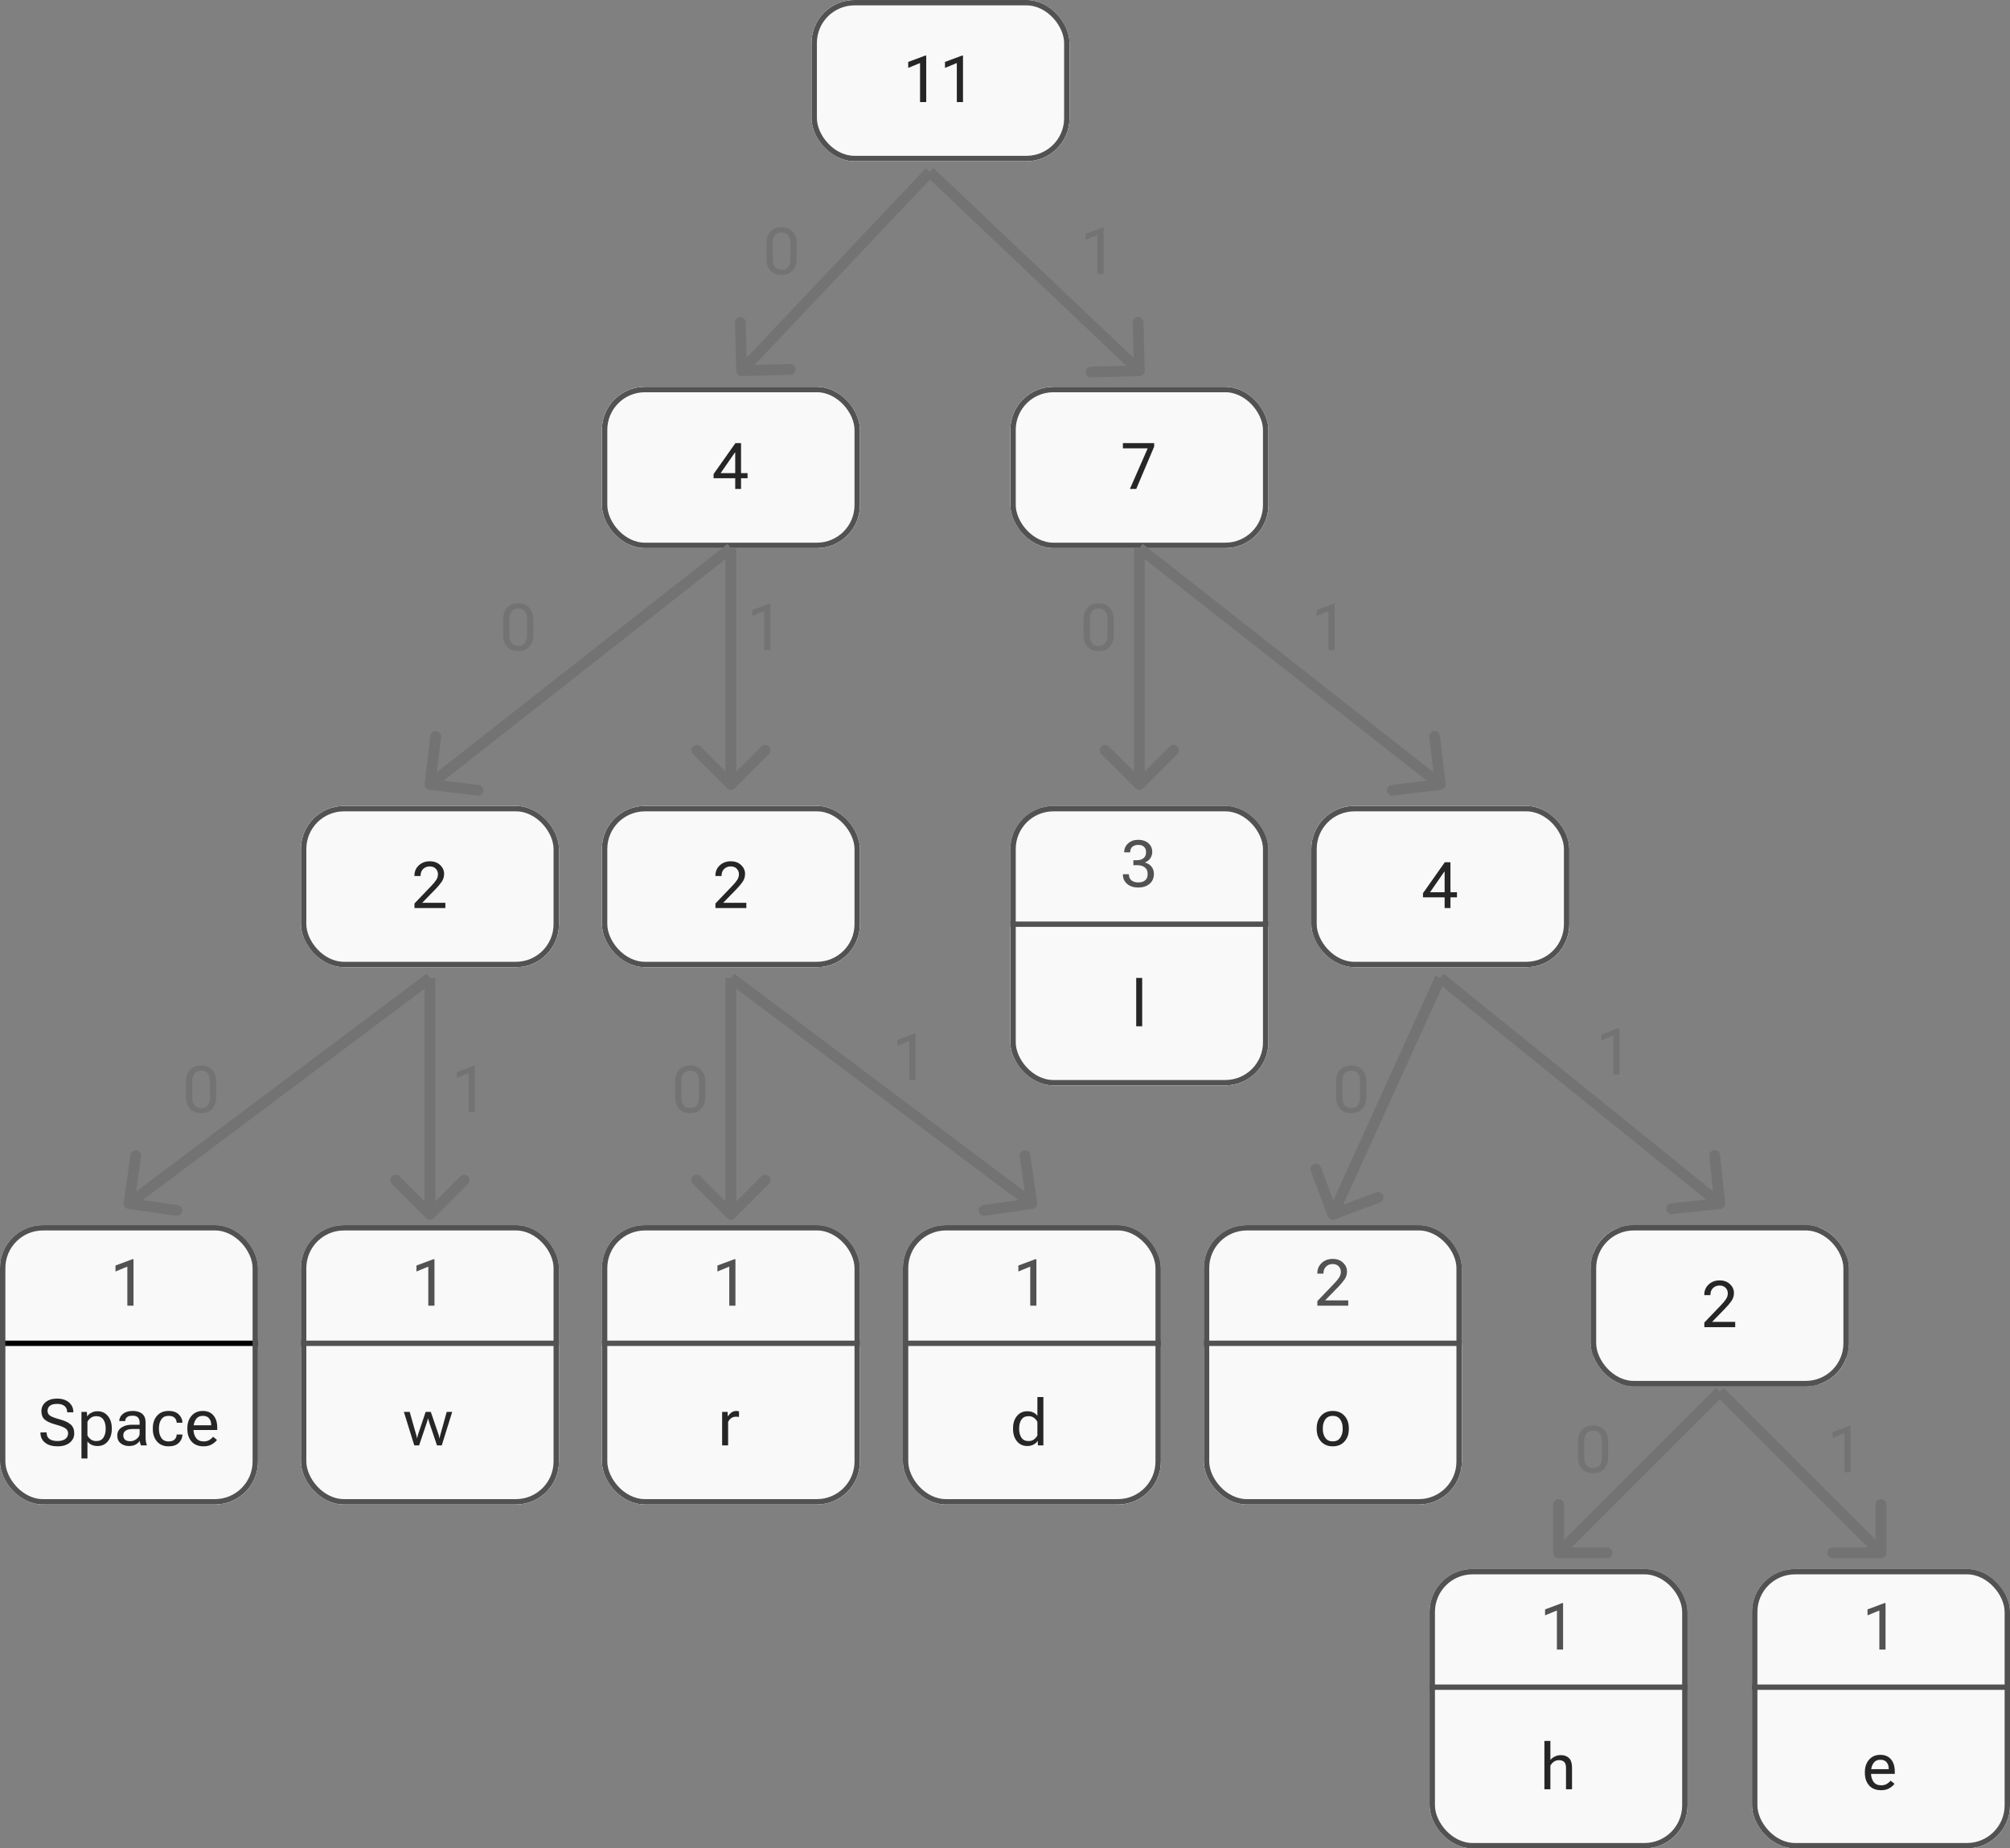 <svg width="374" height="344" viewBox="0 0 374 344" fill="none" xmlns="http://www.w3.org/2000/svg">
<rect x="0" y="0" width="374" height="344" fill="#808080" stroke="none"/>
<g clip-path="url(#clip0_94_978)">
<rect y="228" width="48" height="52" rx="8" fill="#F9F9F9"/>
<path d="M23.693 243V235.729L21.49 236.637V235.523L24.637 234.352H24.842V243H23.693Z" fill="#525252"/>
<path d="M0 250H48V280H0V250Z" fill="#F9F9F9"/>
<path d="M0 250.5H48V249.5H0V250.5Z" fill="black"/>
<path d="M7.527 266.656V266.586H8.676V266.656C8.676 267.168 8.854 267.553 9.209 267.811C9.564 268.064 10.06 268.191 10.697 268.191C11.338 268.191 11.826 268.061 12.162 267.799C12.502 267.533 12.672 267.189 12.672 266.768C12.672 266.381 12.512 266.072 12.191 265.842C11.871 265.607 11.244 265.363 10.31 265.109C9.357 264.844 8.684 264.531 8.289 264.172C7.898 263.809 7.703 263.293 7.703 262.625C7.703 261.957 7.963 261.402 8.482 260.961C9.002 260.516 9.721 260.293 10.639 260.293C11.557 260.293 12.287 260.529 12.83 261.002C13.373 261.475 13.645 262.066 13.645 262.777V262.848H12.496V262.777C12.496 262.328 12.34 261.967 12.027 261.693C11.719 261.416 11.256 261.277 10.639 261.277C10.025 261.277 9.572 261.396 9.279 261.635C8.99 261.869 8.846 262.182 8.846 262.572C8.846 262.947 8.994 263.242 9.291 263.457C9.588 263.672 10.188 263.902 11.09 264.148C12.035 264.402 12.725 264.725 13.158 265.115C13.596 265.506 13.815 266.055 13.815 266.762C13.815 267.469 13.533 268.049 12.971 268.502C12.412 268.951 11.654 269.176 10.697 269.176C9.74 269.176 8.973 268.951 8.395 268.502C7.816 268.049 7.527 267.434 7.527 266.656ZM15.156 271.438V262.766H16.164L16.211 263.574H16.246C16.406 263.32 16.652 263.104 16.984 262.924C17.32 262.74 17.711 262.648 18.156 262.648C18.957 262.648 19.598 262.945 20.078 263.539C20.559 264.129 20.799 264.879 20.799 265.789V265.977C20.799 266.883 20.559 267.633 20.078 268.227C19.598 268.82 18.957 269.117 18.156 269.117C17.711 269.117 17.332 269.039 17.02 268.883C16.707 268.727 16.457 268.52 16.27 268.262V271.438H15.156ZM16.27 267.137C16.395 267.41 16.598 267.656 16.879 267.875C17.164 268.09 17.508 268.197 17.91 268.197C18.516 268.197 18.959 267.984 19.24 267.559C19.521 267.129 19.662 266.602 19.662 265.977V265.789C19.662 265.16 19.521 264.633 19.24 264.207C18.959 263.777 18.516 263.562 17.91 263.562C17.508 263.562 17.164 263.672 16.879 263.891C16.598 264.105 16.395 264.352 16.27 264.629V267.137ZM21.824 267.166C21.824 266.533 22.078 266.041 22.586 265.689C23.098 265.334 23.748 265.156 24.537 265.156H25.979V264.711C25.979 264.344 25.879 264.047 25.68 263.82C25.48 263.59 25.139 263.475 24.654 263.475C24.17 263.475 23.822 263.572 23.611 263.768C23.404 263.963 23.301 264.189 23.301 264.447V264.477H22.193V264.447C22.193 263.951 22.418 263.518 22.867 263.146C23.316 262.775 23.922 262.59 24.684 262.59C25.449 262.59 26.041 262.768 26.459 263.123C26.881 263.479 27.092 264.008 27.092 264.711V267.594C27.092 267.848 27.111 268.088 27.15 268.314C27.189 268.537 27.246 268.734 27.32 268.906V269H26.242C26.184 268.902 26.131 268.773 26.084 268.613C26.041 268.453 26.014 268.295 26.002 268.139C25.854 268.396 25.611 268.625 25.275 268.824C24.943 269.02 24.514 269.117 23.986 269.117C23.389 269.117 22.879 268.949 22.457 268.613C22.035 268.277 21.824 267.795 21.824 267.166ZM22.938 267.107C22.938 267.459 23.043 267.734 23.254 267.934C23.465 268.129 23.791 268.227 24.232 268.227C24.678 268.227 25.08 268.078 25.439 267.781C25.799 267.484 25.979 267.17 25.979 266.838V265.953H24.654C24.092 265.953 23.664 266.057 23.371 266.264C23.082 266.471 22.938 266.752 22.938 267.107ZM28.439 265.977V265.789C28.439 264.848 28.699 264.08 29.219 263.486C29.738 262.889 30.455 262.59 31.369 262.59C32.213 262.59 32.853 262.814 33.291 263.264C33.728 263.709 33.947 264.207 33.947 264.758V264.787H32.869V264.758C32.869 264.43 32.75 264.139 32.512 263.885C32.273 263.631 31.893 263.504 31.369 263.504C30.756 263.504 30.303 263.725 30.01 264.166C29.721 264.607 29.576 265.148 29.576 265.789V265.977C29.576 266.617 29.721 267.158 30.01 267.6C30.303 268.041 30.756 268.262 31.369 268.262C31.893 268.262 32.273 268.135 32.512 267.881C32.75 267.627 32.869 267.334 32.869 267.002V266.973H33.947V267.002C33.947 267.557 33.728 268.059 33.291 268.508C32.853 268.953 32.213 269.176 31.369 269.176C30.455 269.176 29.738 268.879 29.219 268.285C28.699 267.688 28.439 266.918 28.439 265.977ZM34.861 265.977V265.789C34.861 264.848 35.123 264.08 35.647 263.486C36.17 262.889 36.863 262.59 37.727 262.59C38.59 262.59 39.254 262.869 39.719 263.428C40.188 263.982 40.422 264.734 40.422 265.684V266.141H35.547V265.256H39.297V265.168C39.297 264.699 39.17 264.305 38.916 263.984C38.662 263.664 38.275 263.504 37.756 263.504C37.174 263.504 36.734 263.725 36.438 264.166C36.145 264.607 35.998 265.148 35.998 265.789V265.977C35.998 266.617 36.152 267.158 36.461 267.6C36.773 268.041 37.256 268.262 37.908 268.262C38.31 268.262 38.656 268.176 38.945 268.004C39.234 267.832 39.469 267.629 39.648 267.395L40.369 267.975C40.17 268.268 39.859 268.541 39.438 268.795C39.02 269.049 38.51 269.176 37.908 269.176C36.924 269.176 36.17 268.879 35.647 268.285C35.123 267.688 34.861 266.918 34.861 265.977Z" fill="#262626"/>
</g>
<rect x="0.5" y="228.5" width="47" height="51" rx="7.5" stroke="#525252"/>
<g clip-path="url(#clip1_94_978)">
<rect x="56" y="228" width="48" height="52" rx="8" fill="#F9F9F9"/>
<path d="M79.693 243V235.729L77.49 236.637V235.523L80.637 234.352H80.842V243H79.693Z" fill="#525252"/>
<path d="M56 250H104V280H56V250Z" fill="#F9F9F9"/>
<path d="M56 250.5H104V249.5H56V250.5Z" fill="#525252"/>
<path d="M75.147 262.766H76.231L77.385 266.832C77.432 266.988 77.471 267.125 77.502 267.242C77.533 267.359 77.562 267.496 77.59 267.652H77.625C77.652 267.496 77.68 267.359 77.707 267.242C77.738 267.125 77.781 266.988 77.836 266.832L79.201 262.766H80.156L81.551 266.832C81.606 266.988 81.647 267.125 81.674 267.242C81.705 267.359 81.734 267.496 81.762 267.652H81.797C81.824 267.496 81.852 267.359 81.879 267.242C81.91 267.125 81.947 266.988 81.99 266.832L83.121 262.766H84.141L82.201 269H81.311L79.939 264.945C79.889 264.789 79.84 264.633 79.793 264.477C79.746 264.32 79.703 264.164 79.664 264.008H79.629C79.59 264.164 79.547 264.32 79.5 264.477C79.453 264.633 79.404 264.789 79.353 264.945L77.982 269H77.086L75.147 262.766Z" fill="#262626"/>
</g>
<rect x="56.5" y="228.5" width="47" height="51" rx="7.5" stroke="#525252"/>
<g clip-path="url(#clip2_94_978)">
<rect x="112" y="228" width="48" height="52" rx="8" fill="#F9F9F9"/>
<path d="M135.693 243V235.729L133.49 236.637V235.523L136.637 234.352H136.842V243H135.693Z" fill="#525252"/>
<path d="M112 250H160V280H112V250Z" fill="#F9F9F9"/>
<path d="M112 250.5H160V249.5H112V250.5Z" fill="#525252"/>
<path d="M134.367 269V262.766H135.375L135.422 263.568H135.457C135.617 263.307 135.828 263.078 136.09 262.883C136.355 262.688 136.67 262.59 137.033 262.59C137.119 262.59 137.209 262.6 137.303 262.619C137.4 262.639 137.469 262.656 137.508 262.672V263.709C137.43 263.693 137.346 263.682 137.256 263.674C137.17 263.666 137.074 263.662 136.969 263.662C136.605 263.662 136.297 263.756 136.043 263.943C135.789 264.131 135.602 264.361 135.48 264.635V269H134.367Z" fill="#262626"/>
</g>
<rect x="112.5" y="228.5" width="47" height="51" rx="7.5" stroke="#525252"/>
<g clip-path="url(#clip3_94_978)">
<rect x="168" y="228" width="48" height="52" rx="8" fill="#F9F9F9"/>
<path d="M191.693 243V235.729L189.49 236.637V235.523L192.637 234.352H192.842V243H191.693Z" fill="#525252"/>
<path d="M168 250H216V280H168V250Z" fill="#F9F9F9"/>
<path d="M168 250.5H216V249.5H168V250.5Z" fill="#525252"/>
<path d="M188.498 265.977V265.789C188.498 264.879 188.738 264.129 189.219 263.539C189.699 262.945 190.342 262.648 191.146 262.648C191.588 262.648 191.965 262.727 192.277 262.883C192.594 263.035 192.844 263.24 193.027 263.498V260H194.141V269H193.133L193.086 268.186H193.051C192.891 268.443 192.643 268.664 192.307 268.848C191.975 269.027 191.588 269.117 191.146 269.117C190.342 269.117 189.699 268.82 189.219 268.227C188.738 267.633 188.498 266.883 188.498 265.977ZM189.635 265.977C189.635 266.602 189.775 267.129 190.057 267.559C190.342 267.984 190.785 268.197 191.387 268.197C191.793 268.197 192.137 268.09 192.418 267.875C192.699 267.656 192.902 267.41 193.027 267.137V264.629C192.902 264.352 192.699 264.105 192.418 263.891C192.137 263.672 191.793 263.562 191.387 263.562C190.785 263.562 190.342 263.777 190.057 264.207C189.775 264.633 189.635 265.16 189.635 265.789V265.977Z" fill="#262626"/>
</g>
<rect x="168.5" y="228.5" width="47" height="51" rx="7.5" stroke="#525252"/>
<g clip-path="url(#clip4_94_978)">
<rect x="188" y="150" width="48" height="52" rx="8" fill="#F9F9F9"/>
<path d="M208.939 162.762V162.703H210.059V162.762C210.059 163.227 210.217 163.588 210.533 163.846C210.854 164.1 211.277 164.227 211.805 164.227C212.332 164.227 212.754 164.1 213.07 163.846C213.387 163.588 213.545 163.188 213.545 162.645C213.545 162.105 213.367 161.699 213.012 161.426C212.656 161.152 212.18 161.016 211.582 161.016H210.885V160.09H211.523C212.074 160.09 212.498 159.961 212.795 159.703C213.096 159.445 213.246 159.084 213.246 158.619C213.246 158.158 213.115 157.814 212.854 157.588C212.596 157.357 212.246 157.242 211.805 157.242C211.352 157.242 210.986 157.357 210.709 157.588C210.436 157.814 210.299 158.141 210.299 158.566V158.625H209.18V158.566C209.18 157.938 209.424 157.402 209.912 156.961C210.4 156.516 211.031 156.293 211.805 156.293C212.566 156.293 213.189 156.504 213.674 156.926C214.158 157.348 214.4 157.893 214.4 158.561C214.4 158.951 214.291 159.326 214.072 159.686C213.854 160.041 213.514 160.316 213.053 160.512V160.535C213.553 160.66 213.953 160.908 214.254 161.279C214.555 161.65 214.705 162.105 214.705 162.645C214.705 163.434 214.432 164.053 213.885 164.502C213.338 164.951 212.645 165.176 211.805 165.176C210.938 165.176 210.242 164.951 209.719 164.502C209.199 164.049 208.939 163.469 208.939 162.762Z" fill="#525252"/>
<path d="M188 172H236V202H188V172Z" fill="#F9F9F9"/>
<path d="M188 172.5H236V171.5H188V172.5Z" fill="#525252"/>
<path d="M211.414 191V182H212.527V191H211.414Z" fill="#262626"/>
</g>
<rect x="188.5" y="150.5" width="47" height="51" rx="7.5" stroke="#525252"/>
<g clip-path="url(#clip5_94_978)">
<rect x="224" y="228" width="48" height="52" rx="8" fill="#F9F9F9"/>
<path d="M245.121 243V242.145L248.244 238.881C248.65 238.463 248.959 238.09 249.17 237.762C249.385 237.43 249.492 237.07 249.492 236.684C249.492 236.297 249.357 235.961 249.088 235.676C248.818 235.391 248.443 235.248 247.963 235.248C247.482 235.248 247.078 235.402 246.75 235.711C246.422 236.016 246.258 236.438 246.258 236.977V237.035H245.115V236.977C245.115 236.195 245.387 235.553 245.93 235.049C246.477 234.545 247.154 234.293 247.963 234.293C248.764 234.293 249.408 234.525 249.896 234.99C250.389 235.455 250.635 236 250.635 236.625C250.635 237.184 250.477 237.689 250.16 238.143C249.844 238.592 249.455 239.051 248.994 239.52L246.562 242.016H250.869V243H245.121Z" fill="#525252"/>
<path d="M224 250H272V280H224V250Z" fill="#F9F9F9"/>
<path d="M224 250.5H272V249.5H224V250.5Z" fill="#525252"/>
<path d="M244.998 265.977V265.789C244.998 264.848 245.27 264.08 245.812 263.486C246.355 262.889 247.08 262.59 247.986 262.59C248.893 262.59 249.617 262.889 250.16 263.486C250.703 264.08 250.975 264.848 250.975 265.789V265.977C250.975 266.918 250.703 267.688 250.16 268.285C249.617 268.879 248.893 269.176 247.986 269.176C247.08 269.176 246.355 268.879 245.812 268.285C245.27 267.688 244.998 266.918 244.998 265.977ZM246.135 265.789V265.977C246.135 266.613 246.289 267.152 246.598 267.594C246.91 268.035 247.373 268.256 247.986 268.256C248.6 268.256 249.061 268.035 249.369 267.594C249.678 267.152 249.832 266.613 249.832 265.977V265.789C249.832 265.148 249.678 264.607 249.369 264.166C249.061 263.725 248.6 263.504 247.986 263.504C247.373 263.504 246.91 263.725 246.598 264.166C246.289 264.607 246.135 265.148 246.135 265.789Z" fill="#262626"/>
</g>
<rect x="224.5" y="228.5" width="47" height="51" rx="7.5" stroke="#525252"/>
<g clip-path="url(#clip6_94_978)">
<rect x="266" y="292" width="48" height="52" rx="8" fill="#F9F9F9"/>
<path d="M289.693 307V299.729L287.49 300.637V299.523L290.637 298.352H290.842V307H289.693Z" fill="#525252"/>
<path d="M266 314H314V344H266V314Z" fill="#F9F9F9"/>
<path d="M266 314.5H314V313.5H266V314.5Z" fill="#525252"/>
<path d="M287.367 333V324H288.48V327.545C288.707 327.271 288.99 327.055 289.33 326.895C289.67 326.73 290.045 326.648 290.455 326.648C291.061 326.648 291.553 326.83 291.932 327.193C292.314 327.553 292.506 328.158 292.506 329.01V333H291.387V328.998C291.387 328.494 291.271 328.133 291.041 327.914C290.814 327.695 290.492 327.586 290.074 327.586C289.715 327.586 289.398 327.682 289.125 327.873C288.852 328.064 288.637 328.311 288.48 328.611V333H287.367Z" fill="#262626"/>
</g>
<rect x="266.5" y="292.5" width="47" height="51" rx="7.5" stroke="#525252"/>
<g clip-path="url(#clip7_94_978)">
<rect x="326" y="292" width="48" height="52" rx="8" fill="#F9F9F9"/>
<path d="M349.693 307V299.729L347.49 300.637V299.523L350.637 298.352H350.842V307H349.693Z" fill="#525252"/>
<path d="M326 314H374V344H326V314Z" fill="#F9F9F9"/>
<path d="M326 314.5H374V313.5H326V314.5Z" fill="#525252"/>
<path d="M346.998 329.977V329.789C346.998 328.848 347.26 328.08 347.783 327.486C348.307 326.889 349 326.59 349.863 326.59C350.727 326.59 351.391 326.869 351.855 327.428C352.324 327.982 352.559 328.734 352.559 329.684V330.141H347.684V329.256H351.434V329.168C351.434 328.699 351.307 328.305 351.053 327.984C350.799 327.664 350.412 327.504 349.893 327.504C349.311 327.504 348.871 327.725 348.574 328.166C348.281 328.607 348.135 329.148 348.135 329.789V329.977C348.135 330.617 348.289 331.158 348.598 331.6C348.91 332.041 349.393 332.262 350.045 332.262C350.447 332.262 350.793 332.176 351.082 332.004C351.371 331.832 351.605 331.629 351.785 331.395L352.506 331.975C352.307 332.268 351.996 332.541 351.574 332.795C351.156 333.049 350.646 333.176 350.045 333.176C349.061 333.176 348.307 332.879 347.783 332.285C347.26 331.688 346.998 330.918 346.998 329.977Z" fill="#262626"/>
</g>
<rect x="326.5" y="292.5" width="47" height="51" rx="7.5" stroke="#525252"/>
<g clip-path="url(#clip8_94_978)">
<rect x="296" y="228" width="48" height="30" rx="8" fill="#F9F9F9"/>
<rect x="296" y="228" width="48" height="30" fill="#F9F9F9"/>
<rect x="296" y="228" width="48" height="30" stroke="#525252"/>
<path d="M317.121 247V246.145L320.244 242.881C320.65 242.463 320.959 242.09 321.17 241.762C321.385 241.43 321.492 241.07 321.492 240.684C321.492 240.297 321.357 239.961 321.088 239.676C320.818 239.391 320.443 239.248 319.963 239.248C319.482 239.248 319.078 239.402 318.75 239.711C318.422 240.016 318.258 240.438 318.258 240.977V241.035H317.115V240.977C317.115 240.195 317.387 239.553 317.93 239.049C318.477 238.545 319.154 238.293 319.963 238.293C320.764 238.293 321.408 238.525 321.896 238.99C322.389 239.455 322.635 240 322.635 240.625C322.635 241.184 322.477 241.689 322.16 242.143C321.844 242.592 321.455 243.051 320.994 243.52L318.562 246.016H322.869V247H317.121Z" fill="#262626"/>
</g>
<rect x="296.5" y="228.5" width="47" height="29" rx="7.5" stroke="#525252"/>
<g clip-path="url(#clip9_94_978)">
<rect x="244" y="150" width="48" height="30" rx="8" fill="#F9F9F9"/>
<rect width="48" height="30" transform="translate(244 150)" fill="#F9F9F9"/>
<path d="M268.801 169V166.668V166.363V162.238H268.73L266.088 166.053H269.088H269.545H271.098V167.002H264.775V166.229L268.836 160.469H269.885V169H268.801Z" fill="#262626"/>
</g>
<rect x="244.5" y="150.5" width="47" height="29" rx="7.5" stroke="#525252"/>
<g clip-path="url(#clip10_94_978)">
<rect x="56" y="150" width="48" height="30" rx="8" fill="#F9F9F9"/>
<rect width="48" height="30" transform="translate(56 150)" fill="#F9F9F9"/>
<path d="M77.121 169V168.145L80.244 164.881C80.65 164.463 80.959 164.09 81.17 163.762C81.385 163.43 81.492 163.07 81.492 162.684C81.492 162.297 81.357 161.961 81.088 161.676C80.818 161.391 80.443 161.248 79.963 161.248C79.482 161.248 79.078 161.402 78.75 161.711C78.422 162.016 78.258 162.438 78.258 162.977V163.035H77.115V162.977C77.115 162.195 77.387 161.553 77.93 161.049C78.477 160.545 79.154 160.293 79.963 160.293C80.764 160.293 81.408 160.525 81.897 160.99C82.389 161.455 82.635 162 82.635 162.625C82.635 163.184 82.477 163.689 82.16 164.143C81.844 164.592 81.455 165.051 80.994 165.52L78.562 168.016H82.869V169H77.121Z" fill="#262626"/>
</g>
<rect x="56.5" y="150.5" width="47" height="29" rx="7.5" stroke="#525252"/>
<g clip-path="url(#clip11_94_978)">
<rect x="112" y="150" width="48" height="30" rx="8" fill="#F9F9F9"/>
<rect width="48" height="30" transform="translate(112 150)" fill="#F9F9F9"/>
<path d="M133.121 169V168.145L136.244 164.881C136.65 164.463 136.959 164.09 137.17 163.762C137.385 163.43 137.492 163.07 137.492 162.684C137.492 162.297 137.357 161.961 137.088 161.676C136.818 161.391 136.443 161.248 135.963 161.248C135.482 161.248 135.078 161.402 134.75 161.711C134.422 162.016 134.258 162.438 134.258 162.977V163.035H133.115V162.977C133.115 162.195 133.387 161.553 133.93 161.049C134.477 160.545 135.154 160.293 135.963 160.293C136.764 160.293 137.408 160.525 137.896 160.99C138.389 161.455 138.635 162 138.635 162.625C138.635 163.184 138.477 163.689 138.16 164.143C137.844 164.592 137.455 165.051 136.994 165.52L134.562 168.016H138.869V169H133.121Z" fill="#262626"/>
</g>
<rect x="112.5" y="150.5" width="47" height="29" rx="7.5" stroke="#525252"/>
<g clip-path="url(#clip12_94_978)">
<rect x="112" y="72" width="48" height="30" rx="8" fill="#F9F9F9"/>
<rect width="48" height="30" transform="translate(112 72)" fill="#F9F9F9"/>
<path d="M136.801 91V88.668V88.363V84.238H136.73L134.088 88.053H137.088H137.545H139.098V89.002H132.775V88.228L136.836 82.469H137.885V91H136.801Z" fill="#262626"/>
</g>
<rect x="112.5" y="72.5" width="47" height="29" rx="7.5" stroke="#525252"/>
<g clip-path="url(#clip13_94_978)">
<rect x="188" y="72" width="48" height="30" rx="8" fill="#F9F9F9"/>
<rect width="48" height="30" transform="translate(188 72)" fill="#F9F9F9"/>
<path d="M210.24 91L213.551 83.441H208.939V82.469H214.758V83.113L211.418 91H210.24Z" fill="#262626"/>
</g>
<rect x="188.5" y="72.5" width="47" height="29" rx="7.5" stroke="#525252"/>
<g clip-path="url(#clip14_94_978)">
<rect x="151" width="48" height="30" rx="8" fill="#F9F9F9"/>
<rect width="48" height="30" transform="translate(151)" fill="#F9F9F9"/>
<path d="M171.193 19V11.729L168.99 12.637V11.523L172.137 10.352H172.342V19H171.193ZM178.037 19V11.729L175.834 12.637V11.523L178.98 10.352H179.186V19H178.037Z" fill="#262626"/>
</g>
<rect x="151.5" y="0.5" width="47" height="29" rx="7.5" stroke="#525252"/>
<path d="M137 69.028C137.016 69.58 137.476 70.015 138.028 70L147.024 69.75C147.576 69.734 148.011 69.274 147.996 68.722C147.981 68.17 147.521 67.735 146.969 67.751L138.972 67.973L138.75 59.976C138.734 59.424 138.274 58.989 137.722 59.004C137.17 59.019 136.735 59.479 136.75 60.031L137 69.028ZM172.274 31.313L137.274 68.313L138.726 69.687L173.726 32.687L172.274 31.313Z" fill="#737373"/>
<path d="M212.026 70C212.578 69.985 213.014 69.526 213 68.974L212.763 59.977C212.748 59.425 212.289 58.989 211.737 59.004C211.185 59.018 210.749 59.477 210.764 60.029L210.974 68.027L202.977 68.237C202.425 68.252 201.989 68.711 202.003 69.263C202.018 69.815 202.477 70.251 203.029 70.236L212.026 70ZM172.312 32.725L211.312 69.725L212.688 68.275L173.688 31.274L172.312 32.725Z" fill="#737373"/>
<path d="M268.119 146.993C268.668 146.927 269.059 146.429 268.993 145.881L267.921 136.945C267.855 136.397 267.357 136.005 266.809 136.071C266.26 136.137 265.869 136.635 265.935 137.183L266.888 145.126L258.945 146.079C258.397 146.145 258.005 146.643 258.071 147.191C258.137 147.74 258.635 148.131 259.183 148.065L268.119 146.993ZM211.382 102.786L267.382 146.786L268.618 145.214L212.618 101.214L211.382 102.786Z" fill="#737373"/>
<path d="M211.293 146.707C211.683 147.098 212.317 147.098 212.707 146.707L219.071 140.343C219.462 139.953 219.462 139.319 219.071 138.929C218.681 138.538 218.047 138.538 217.657 138.929L212 144.586L206.343 138.929C205.953 138.538 205.319 138.538 204.929 138.929C204.538 139.319 204.538 139.953 204.929 140.343L211.293 146.707ZM211 102V146H213V102H211Z" fill="#737373"/>
<path d="M135.293 146.707C135.683 147.098 136.317 147.098 136.707 146.707L143.071 140.343C143.462 139.953 143.462 139.319 143.071 138.929C142.681 138.538 142.047 138.538 141.657 138.929L136 144.586L130.343 138.929C129.953 138.538 129.319 138.538 128.929 138.929C128.538 139.319 128.538 139.953 128.929 140.343L135.293 146.707ZM135 102V146H137V102H135Z" fill="#737373"/>
<path d="M79.293 226.707C79.683 227.098 80.317 227.098 80.707 226.707L87.071 220.343C87.462 219.953 87.462 219.319 87.071 218.929C86.68 218.538 86.047 218.538 85.657 218.929L80 224.586L74.343 218.929C73.953 218.538 73.32 218.538 72.929 218.929C72.538 219.319 72.538 219.953 72.929 220.343L79.293 226.707ZM79 182V226H81V182H79Z" fill="#737373"/>
<path d="M135.293 226.707C135.683 227.098 136.317 227.098 136.707 226.707L143.071 220.343C143.462 219.953 143.462 219.319 143.071 218.929C142.681 218.538 142.047 218.538 141.657 218.929L136 224.586L130.343 218.929C129.953 218.538 129.319 218.538 128.929 218.929C128.538 219.319 128.538 219.953 128.929 220.343L135.293 226.707ZM135 182V226H137V182H135Z" fill="#737373"/>
<path d="M289 289C289 289.552 289.448 290 290 290L299 290C299.552 290 300 289.552 300 289C300 288.448 299.552 288 299 288L291 288L291 280C291 279.448 290.552 279 290 279C289.448 279 289 279.448 289 280L289 289ZM319.293 258.293L289.293 288.293L290.707 289.707L320.707 259.707L319.293 258.293Z" fill="#737373"/>
<path d="M350 290C350.552 290 351 289.552 351 289L351 280C351 279.448 350.552 279 350 279C349.448 279 349 279.448 349 280L349 288L341 288C340.448 288 340 288.448 340 289C340 289.552 340.448 290 341 290L350 290ZM319.293 259.707L349.293 289.707L350.707 288.293L320.707 258.293L319.293 259.707Z" fill="#737373"/>
<path d="M247.064 226.351C247.258 226.868 247.834 227.13 248.351 226.936L256.778 223.776C257.295 223.582 257.557 223.006 257.363 222.489C257.169 221.972 256.593 221.71 256.076 221.904L248.585 224.713L245.776 217.222C245.582 216.705 245.006 216.443 244.489 216.637C243.972 216.831 243.71 217.407 243.904 217.924L247.064 226.351ZM267.09 181.586L247.09 225.586L248.91 226.414L268.91 182.414L267.09 181.586Z" fill="#737373"/>
<path d="M320.106 224.994C320.655 224.936 321.053 224.443 320.994 223.894L320.042 214.945C319.984 214.396 319.491 213.998 318.942 214.056C318.393 214.115 317.995 214.607 318.054 215.156L318.9 223.111L310.945 223.958C310.396 224.016 309.998 224.509 310.056 225.058C310.115 225.607 310.607 226.005 311.156 225.946L320.106 224.994ZM267.372 182.778L319.372 224.778L320.628 223.222L268.628 181.222L267.372 182.778Z" fill="#737373"/>
<path d="M192.141 224.99C192.688 224.912 193.068 224.405 192.99 223.859L191.717 214.949C191.639 214.402 191.133 214.022 190.586 214.101C190.039 214.179 189.659 214.685 189.737 215.232L190.869 223.151L182.949 224.283C182.402 224.361 182.022 224.867 182.101 225.414C182.179 225.961 182.685 226.341 183.232 226.263L192.141 224.99ZM135.4 182.8L191.4 224.8L192.6 223.2L136.6 181.2L135.4 182.8Z" fill="#737373"/>
<path d="M23.01 223.859C22.932 224.405 23.312 224.912 23.859 224.99L32.768 226.263C33.315 226.341 33.821 225.961 33.9 225.414C33.978 224.867 33.598 224.361 33.051 224.283L25.131 223.151L26.263 215.232C26.341 214.685 25.961 214.179 25.414 214.101C24.867 214.022 24.361 214.402 24.283 214.949L23.01 223.859ZM79.4 181.2L23.4 223.2L24.6 224.8L80.6 182.8L79.4 181.2Z" fill="#737373"/>
<path d="M79.007 145.881C78.941 146.429 79.332 146.927 79.881 146.993L88.817 148.065C89.365 148.131 89.863 147.74 89.929 147.191C89.995 146.643 89.603 146.145 89.055 146.079L81.112 145.126L82.065 137.183C82.131 136.635 81.74 136.137 81.192 136.071C80.643 136.005 80.145 136.397 80.079 136.945L79.007 145.881ZM135.382 101.214L79.382 145.214L80.618 146.786L136.618 102.786L135.382 101.214Z" fill="#737373"/>
<path d="M142.621 48.24V45.228C142.621 44.35 142.867 43.641 143.359 43.102C143.855 42.562 144.543 42.293 145.422 42.293C146.293 42.293 146.979 42.562 147.479 43.102C147.979 43.641 148.229 44.35 148.229 45.228V48.24C148.229 49.123 147.979 49.834 147.479 50.373C146.979 50.908 146.293 51.176 145.422 51.176C144.543 51.176 143.855 50.908 143.359 50.373C142.867 49.834 142.621 49.123 142.621 48.24ZM143.781 48.299C143.781 48.857 143.914 49.318 144.18 49.682C144.449 50.041 144.863 50.221 145.422 50.221C145.98 50.221 146.395 50.041 146.664 49.682C146.934 49.318 147.068 48.857 147.068 48.299V45.17C147.068 44.611 146.934 44.152 146.664 43.793C146.395 43.43 145.98 43.248 145.422 43.248C144.863 43.248 144.449 43.43 144.18 43.793C143.914 44.152 143.781 44.611 143.781 45.17V48.299Z" fill="#737373"/>
<path d="M204.193 51V43.728L201.99 44.637V43.523L205.137 42.352H205.342V51H204.193Z" fill="#737373"/>
<path d="M93.621 118.24V115.229C93.621 114.35 93.867 113.641 94.359 113.102C94.856 112.562 95.543 112.293 96.422 112.293C97.293 112.293 97.978 112.562 98.478 113.102C98.978 113.641 99.228 114.35 99.228 115.229V118.24C99.228 119.123 98.978 119.834 98.478 120.373C97.978 120.908 97.293 121.176 96.422 121.176C95.543 121.176 94.856 120.908 94.359 120.373C93.867 119.834 93.621 119.123 93.621 118.24ZM94.781 118.299C94.781 118.857 94.914 119.318 95.18 119.682C95.449 120.041 95.863 120.221 96.422 120.221C96.981 120.221 97.394 120.041 97.664 119.682C97.934 119.318 98.068 118.857 98.068 118.299V115.17C98.068 114.611 97.934 114.152 97.664 113.793C97.394 113.43 96.981 113.248 96.422 113.248C95.863 113.248 95.449 113.43 95.18 113.793C94.914 114.152 94.781 114.611 94.781 115.17V118.299Z" fill="#737373"/>
<path d="M142.193 121V113.729L139.99 114.637V113.523L143.137 112.352H143.342V121H142.193Z" fill="#737373"/>
<path d="M201.621 118.24V115.229C201.621 114.35 201.867 113.641 202.359 113.102C202.855 112.562 203.543 112.293 204.422 112.293C205.293 112.293 205.979 112.562 206.479 113.102C206.979 113.641 207.229 114.35 207.229 115.229V118.24C207.229 119.123 206.979 119.834 206.479 120.373C205.979 120.908 205.293 121.176 204.422 121.176C203.543 121.176 202.855 120.908 202.359 120.373C201.867 119.834 201.621 119.123 201.621 118.24ZM202.781 118.299C202.781 118.857 202.914 119.318 203.18 119.682C203.449 120.041 203.863 120.221 204.422 120.221C204.98 120.221 205.395 120.041 205.664 119.682C205.934 119.318 206.068 118.857 206.068 118.299V115.17C206.068 114.611 205.934 114.152 205.664 113.793C205.395 113.43 204.98 113.248 204.422 113.248C203.863 113.248 203.449 113.43 203.18 113.793C202.914 114.152 202.781 114.611 202.781 115.17V118.299Z" fill="#737373"/>
<path d="M247.193 121V113.729L244.99 114.637V113.523L248.137 112.352H248.342V121H247.193Z" fill="#737373"/>
<path d="M87.193 207V199.729L84.99 200.637V199.523L88.137 198.352H88.342V207H87.193Z" fill="#737373"/>
<path d="M34.621 204.24V201.229C34.621 200.35 34.867 199.641 35.359 199.102C35.855 198.562 36.543 198.293 37.422 198.293C38.293 198.293 38.978 198.562 39.478 199.102C39.978 199.641 40.228 200.35 40.228 201.229V204.24C40.228 205.123 39.978 205.834 39.478 206.373C38.978 206.908 38.293 207.176 37.422 207.176C36.543 207.176 35.855 206.908 35.359 206.373C34.867 205.834 34.621 205.123 34.621 204.24ZM35.781 204.299C35.781 204.857 35.914 205.318 36.18 205.682C36.449 206.041 36.863 206.221 37.422 206.221C37.98 206.221 38.395 206.041 38.664 205.682C38.934 205.318 39.068 204.857 39.068 204.299V201.17C39.068 200.611 38.934 200.152 38.664 199.793C38.395 199.43 37.98 199.248 37.422 199.248C36.863 199.248 36.449 199.43 36.18 199.793C35.914 200.152 35.781 200.611 35.781 201.17V204.299Z" fill="#737373"/>
<path d="M125.621 204.24V201.229C125.621 200.35 125.867 199.641 126.359 199.102C126.855 198.562 127.543 198.293 128.422 198.293C129.293 198.293 129.979 198.562 130.479 199.102C130.979 199.641 131.229 200.35 131.229 201.229V204.24C131.229 205.123 130.979 205.834 130.479 206.373C129.979 206.908 129.293 207.176 128.422 207.176C127.543 207.176 126.855 206.908 126.359 206.373C125.867 205.834 125.621 205.123 125.621 204.24ZM126.781 204.299C126.781 204.857 126.914 205.318 127.18 205.682C127.449 206.041 127.863 206.221 128.422 206.221C128.98 206.221 129.395 206.041 129.664 205.682C129.934 205.318 130.068 204.857 130.068 204.299V201.17C130.068 200.611 129.934 200.152 129.664 199.793C129.395 199.43 128.98 199.248 128.422 199.248C127.863 199.248 127.449 199.43 127.18 199.793C126.914 200.152 126.781 200.611 126.781 201.17V204.299Z" fill="#737373"/>
<path d="M248.621 204.24V201.229C248.621 200.35 248.867 199.641 249.359 199.102C249.855 198.562 250.543 198.293 251.422 198.293C252.293 198.293 252.979 198.562 253.479 199.102C253.979 199.641 254.229 200.35 254.229 201.229V204.24C254.229 205.123 253.979 205.834 253.479 206.373C252.979 206.908 252.293 207.176 251.422 207.176C250.543 207.176 249.855 206.908 249.359 206.373C248.867 205.834 248.621 205.123 248.621 204.24ZM249.781 204.299C249.781 204.857 249.914 205.318 250.18 205.682C250.449 206.041 250.863 206.221 251.422 206.221C251.98 206.221 252.395 206.041 252.664 205.682C252.934 205.318 253.068 204.857 253.068 204.299V201.17C253.068 200.611 252.934 200.152 252.664 199.793C252.395 199.43 251.98 199.248 251.422 199.248C250.863 199.248 250.449 199.43 250.18 199.793C249.914 200.152 249.781 200.611 249.781 201.17V204.299Z" fill="#737373"/>
<path d="M300.193 200V192.729L297.99 193.637V192.523L301.137 191.352H301.342V200H300.193Z" fill="#737373"/>
<path d="M293.621 271.24V268.229C293.621 267.35 293.867 266.641 294.359 266.102C294.855 265.562 295.543 265.293 296.422 265.293C297.293 265.293 297.979 265.562 298.479 266.102C298.979 266.641 299.229 267.35 299.229 268.229V271.24C299.229 272.123 298.979 272.834 298.479 273.373C297.979 273.908 297.293 274.176 296.422 274.176C295.543 274.176 294.855 273.908 294.359 273.373C293.867 272.834 293.621 272.123 293.621 271.24ZM294.781 271.299C294.781 271.857 294.914 272.318 295.18 272.682C295.449 273.041 295.863 273.221 296.422 273.221C296.98 273.221 297.395 273.041 297.664 272.682C297.934 272.318 298.068 271.857 298.068 271.299V268.17C298.068 267.611 297.934 267.152 297.664 266.793C297.395 266.43 296.98 266.248 296.422 266.248C295.863 266.248 295.449 266.43 295.18 266.793C294.914 267.152 294.781 267.611 294.781 268.17V271.299Z" fill="#737373"/>
<path d="M343.193 274V266.729L340.99 267.637V266.523L344.137 265.352H344.342V274H343.193Z" fill="#737373"/>
<path d="M169.193 201V193.729L166.99 194.637V193.523L170.137 192.352H170.342V201H169.193Z" fill="#737373"/>
<defs>
<clipPath id="clip0_94_978">
<rect y="228" width="48" height="52" rx="8" fill="white"/>
</clipPath>
<clipPath id="clip1_94_978">
<rect x="56" y="228" width="48" height="52" rx="8" fill="white"/>
</clipPath>
<clipPath id="clip2_94_978">
<rect x="112" y="228" width="48" height="52" rx="8" fill="white"/>
</clipPath>
<clipPath id="clip3_94_978">
<rect x="168" y="228" width="48" height="52" rx="8" fill="white"/>
</clipPath>
<clipPath id="clip4_94_978">
<rect x="188" y="150" width="48" height="52" rx="8" fill="white"/>
</clipPath>
<clipPath id="clip5_94_978">
<rect x="224" y="228" width="48" height="52" rx="8" fill="white"/>
</clipPath>
<clipPath id="clip6_94_978">
<rect x="266" y="292" width="48" height="52" rx="8" fill="white"/>
</clipPath>
<clipPath id="clip7_94_978">
<rect x="326" y="292" width="48" height="52" rx="8" fill="white"/>
</clipPath>
<clipPath id="clip8_94_978">
<rect x="296" y="228" width="48" height="30" rx="8" fill="white"/>
</clipPath>
<clipPath id="clip9_94_978">
<rect x="244" y="150" width="48" height="30" rx="8" fill="white"/>
</clipPath>
<clipPath id="clip10_94_978">
<rect x="56" y="150" width="48" height="30" rx="8" fill="white"/>
</clipPath>
<clipPath id="clip11_94_978">
<rect x="112" y="150" width="48" height="30" rx="8" fill="white"/>
</clipPath>
<clipPath id="clip12_94_978">
<rect x="112" y="72" width="48" height="30" rx="8" fill="white"/>
</clipPath>
<clipPath id="clip13_94_978">
<rect x="188" y="72" width="48" height="30" rx="8" fill="white"/>
</clipPath>
<clipPath id="clip14_94_978">
<rect x="151" width="48" height="30" rx="8" fill="white"/>
</clipPath>
</defs>
</svg>
